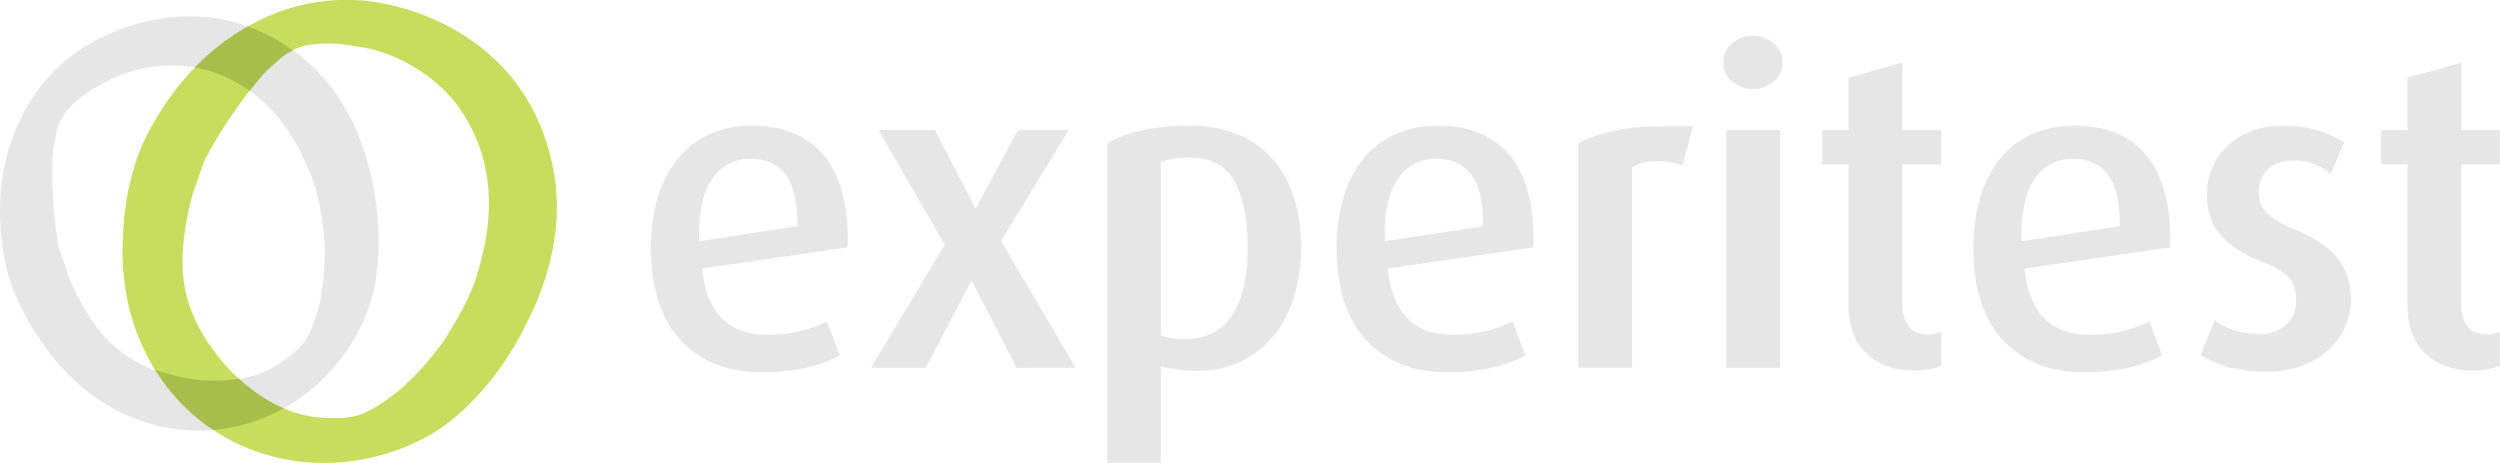 <?xml version="1.0" encoding="UTF-8" standalone="no"?>
<svg
   viewBox="0 0 755.97 140"
   version="1.1"
   id="svg1424"
   sodipodi:docname="experitest_logo_dark.svg"
   inkscape:version="1.2.1 (9c6d41e, 2022-07-14)"
   xmlns:inkscape="http://www.inkscape.org/namespaces/inkscape"
   xmlns:sodipodi="http://sodipodi.sourceforge.net/DTD/sodipodi-0.dtd"
   xmlns="http://www.w3.org/2000/svg"
   xmlns:svg="http://www.w3.org/2000/svg">
  <sodipodi:namedview
     id="namedview1426"
     pagecolor="#ffffff"
     bordercolor="#000000"
     borderopacity="0.25"
     inkscape:showpageshadow="2"
     inkscape:pageopacity="0.0"
     inkscape:pagecheckerboard="0"
     inkscape:deskcolor="#d1d1d1"
     showgrid="false"
     inkscape:zoom="1.5992699"
     inkscape:cx="392.36654"
     inkscape:cy="78.785951"
     inkscape:window-width="1728"
     inkscape:window-height="598"
     inkscape:window-x="0"
     inkscape:window-y="491"
     inkscape:window-maximized="0"
     inkscape:current-layer="svg1424" />
  <defs
     id="defs1392">
    <style
       id="style1390">.cls-1{fill:#4d4d4f;}.cls-2{fill:#c8dc5e;}.cls-3{fill:#a8bd4b;}</style>
  </defs>
  <g
     id="Layer_2"
     data-name="Layer 2">
    <g
       id="Layer_1-2"
       data-name="Layer 1">
      <path
         class="cls-1"
         d="M212.32,81.21q2,20,19.6,20a39.54,39.54,0,0,0,10.74-1.27,42.9,42.9,0,0,0,7.4-2.73l3.86,10.27a41.15,41.15,0,0,1-9.66,3.6,58.09,58.09,0,0,1-14.07,1.47q-15.34,0-24.34-9.61t-9-27.86A52.89,52.89,0,0,1,199,59.41a33.6,33.6,0,0,1,6.14-11.67,26,26,0,0,1,9.67-7.27A31.63,31.63,0,0,1,227.52,38q14.4,0,21.87,9.27t6.93,27.54Zm28.8-12.8q0-10.94-3.67-15.67T227,48a13.56,13.56,0,0,0-11.54,6q-4.33,6-4.06,18.93Z"
         id="path1394"
         style="fill:#e6e6e6" />
      <path
         class="cls-1"
         d="M307.39,111.21,293.93,85.08h-.27l-13.74,26.13H263.39L285.66,74l-20-34.67h17.06l12.14,23.47h.27l12.66-23.47h15.34l-20.4,33.6,22.53,38.27Z"
         id="path1396"
         style="fill:#e6e6e6" />
      <path
         class="cls-1"
         d="M393.4,74.41a51.25,51.25,0,0,1-2.27,15.8,33.9,33.9,0,0,1-6.46,11.87,28.63,28.63,0,0,1-10,7.47,31.19,31.19,0,0,1-12.87,2.6,45.35,45.35,0,0,1-6-.4,24.22,24.22,0,0,1-4.8-1v29.2H334.86V43.21a41.49,41.49,0,0,1,10.2-3.74A63.56,63.56,0,0,1,359.8,38a38,38,0,0,1,14.07,2.47A28.66,28.66,0,0,1,384.4,47.6a31.89,31.89,0,0,1,6.67,11.47A47.29,47.29,0,0,1,393.4,74.41Zm-16.13.53q0-13-4-20.17T359.4,47.6a23.71,23.71,0,0,0-4.67.41A22.57,22.57,0,0,0,351,49.08v52.26a18.39,18.39,0,0,0,7.2,1.2q9.6,0,14.33-7.16T377.27,74.94Z"
         id="path1398"
         style="fill:#e6e6e6" />
      <path
         class="cls-1"
         d="M419.67,81.21q2,20,19.6,20A39.54,39.54,0,0,0,450,99.94a42.58,42.58,0,0,0,7.4-2.73l3.86,10.27a40.81,40.81,0,0,1-9.66,3.6,58.09,58.09,0,0,1-14.07,1.47q-15.35,0-24.34-9.61t-9-27.86a52.55,52.55,0,0,1,2.14-15.67,33.41,33.41,0,0,1,6.13-11.67,26,26,0,0,1,9.67-7.27A31.66,31.66,0,0,1,434.87,38q14.4,0,21.87,9.27t6.94,27.54Zm28.8-12.8q0-10.94-3.66-15.67T434.34,48a13.56,13.56,0,0,0-11.54,6q-4.33,6-4.06,18.93Z"
         id="path1400"
         style="fill:#e6e6e6" />
      <path
         class="cls-1"
         d="M508.75,50a21.5,21.5,0,0,0-8.27-1.27,15.27,15.27,0,0,0-6.94,1.8v60.67H477.28v-68a55.14,55.14,0,0,1,6-2.4,47.46,47.46,0,0,1,7.33-1.73A80.08,80.08,0,0,1,500,38.2q5.19-.2,12-.06Z"
         id="path1402"
         style="fill:#e6e6e6" />
      <path
         class="cls-1"
         d="M539,18.93a7.41,7.41,0,0,1-2.54,5.67,9.83,9.83,0,0,1-12.73,0,7.3,7.3,0,0,1-2.6-5.67,7.43,7.43,0,0,1,2.6-5.79,9.83,9.83,0,0,1,12.73,0A7.54,7.54,0,0,1,539,18.93ZM522,111.21V39.34h16.26v71.87Z"
         id="path1404"
         style="fill:#e6e6e6" />
      <path
         class="cls-1"
         d="M587,110.55a14.79,14.79,0,0,1-3.2,1,23.39,23.39,0,0,1-5.07.47,22.2,22.2,0,0,1-9.07-1.66,18,18,0,0,1-6.13-4.34,16,16,0,0,1-3.47-6.2A25,25,0,0,1,559,92.54V49.74h-8V39.34h8V23.47l16.26-4.54V39.34H587v10.4H575.28v42a11.49,11.49,0,0,0,1.8,6.8c1.21,1.69,3.22,2.54,6.07,2.54a8.9,8.9,0,0,0,1.94-.2l1.93-.47Z"
         id="path1406"
         style="fill:#e6e6e6" />
      <path
         class="cls-1"
         d="M612.22,81.21q2,20,19.6,20a39.54,39.54,0,0,0,10.74-1.27,42.9,42.9,0,0,0,7.4-2.73l3.87,10.27a41.24,41.24,0,0,1-9.67,3.6,58.09,58.09,0,0,1-14.07,1.47q-15.33,0-24.34-9.61t-9-27.86a52.55,52.55,0,0,1,2.14-15.67A33.41,33.41,0,0,1,605,47.74a26,26,0,0,1,9.67-7.27A31.63,31.63,0,0,1,627.42,38q14.4,0,21.87,9.27t6.94,27.54ZM641,68.41q0-10.94-3.66-15.67T626.89,48a13.56,13.56,0,0,0-11.54,6q-4.33,6-4.06,18.93Z"
         id="path1408"
         style="fill:#e6e6e6" />
      <path
         class="cls-1"
         d="M710.9,90.54a20.2,20.2,0,0,1-1.8,8.4,20.89,20.89,0,0,1-5.14,7,24.56,24.56,0,0,1-8.06,4.73,30.83,30.83,0,0,1-10.61,1.73A42.28,42.28,0,0,1,673.76,111a27.49,27.49,0,0,1-8.33-3.74l4.26-10.4a19.47,19.47,0,0,0,5.54,2.87,23.48,23.48,0,0,0,7.93,1.26,11.39,11.39,0,0,0,8.16-2.86,9.56,9.56,0,0,0,3-7.27q0-4.66-2.5-7.2t-8.17-4.67a37.3,37.3,0,0,1-8.26-4.33,21.2,21.2,0,0,1-5-4.94A16.1,16.1,0,0,1,668,64.34a23,23,0,0,1-.67-5.53,20.68,20.68,0,0,1,1.6-8.07,19.16,19.16,0,0,1,4.61-6.6,22.55,22.55,0,0,1,7.21-4.47A25.37,25.37,0,0,1,690.13,38a36.66,36.66,0,0,1,10.61,1.4,31.54,31.54,0,0,1,8.07,3.67l-4,9.47a19.74,19.74,0,0,0-4.57-2.67,16.45,16.45,0,0,0-6.81-1.33q-5.14,0-7.77,2.8A9.39,9.39,0,0,0,683,58a8.56,8.56,0,0,0,3,6.93,28.24,28.24,0,0,0,7.77,4.4,43.25,43.25,0,0,1,8.53,4.53,21.33,21.33,0,0,1,5.23,5.07,17.28,17.28,0,0,1,2.58,5.54A24.78,24.78,0,0,1,710.9,90.54Z"
         id="path1410"
         style="fill:#e6e6e6" />
      <path
         class="cls-1"
         d="M756,110.55a15,15,0,0,1-3.2,1,23.52,23.52,0,0,1-5.07.47,22.2,22.2,0,0,1-9.07-1.66A18,18,0,0,1,732.5,106a16,16,0,0,1-3.47-6.2A25,25,0,0,1,728,92.54V49.74h-8V39.34h8V23.47l16.27-4.54V39.34H756v10.4H744.23v42a11.49,11.49,0,0,0,1.8,6.8q1.8,2.53,6.07,2.54a8.8,8.8,0,0,0,1.93-.2l1.94-.47Z"
         id="path1412"
         style="fill:#e6e6e6" />
      <path
         class="cls-1"
         d="M 98.16,78.06 A 49.41,49.41 0 0 0 97.94,71 c -0.26,-2.37 -0.59,-4.76 -1,-7.2 q -0.56,-3.14 -1.3,-6 a 36,36 0 0 0 -2,-5.64 Q 88.25,38.6 79.54,30.76 A 42.47,42.47 0 0 0 59.9,20.54 43.54,43.54 0 0 0 44.63,20.45 39.34,39.34 0 0 0 33,24.22 l -4.55,2.54 a 31.85,31.85 0 0 0 -8.32,6.82 16.25,16.25 0 0 0 -3.37,8 l -0.67,3.35 -0.19,1.78 -0.1,3.77 a 111.57,111.57 0 0 0 0.38,11.42 c 0.32,4.28 0.72,7.78 1.19,10.54 a 22.52,22.52 0 0 0 0.43,2.42 l 3.05,9 q 5.85,13.49 12.88,20.12 a 40.38,40.38 0 0 0 18,9.46 48.31,48.31 0 0 0 20.46,1.2 33.5,33.5 0 0 0 11.07,-3.94 q 6.53,-4.12 8.93,-7.55 2.4,-3.43 4.34,-11 a 64.86,64.86 0 0 0 1.56,-14 m 15.07,-19.89 a 79.17,79.17 0 0 1 0.53,26 51.48,51.48 0 0 1 -8.85,21.8 57.46,57.46 0 0 1 -16.17,15.7 A 54.09,54.09 0 0 1 69,129.44 52.22,52.22 0 0 1 39,125.79 Q 24.25,119.49 13.9,105.27 3.55,91.05 1.26,77.68 -2.67,55.35 5.61,37.27 a 52.25,52.25 0 0 1 26.06,-26.41 61.83,61.83 0 0 1 15.65,-5 q 23.31,-4.06 42.16,10 18.85,14.06 23.75,42.26"
         id="path1414"
         style="display:inline;fill:#e6e6e6;fill-opacity:1"
         inkscape:label="path1414" />
      <path
         class="cls-2"
         d="M130.83,107.43a53.18,53.18,0,0,0,4.69-6.45c1.43-2.29,2.79-4.65,4.11-7.11q1.68-3.16,3-6.23a46.55,46.55,0,0,0,2.15-6.39q4.62-15.77,2.28-28.81a48,48,0,0,0-10.42-22.69A49,49,0,0,0,123.15,19.1a45.2,45.2,0,0,0-12.93-4.69l-5.81-.9a37.1,37.1,0,0,0-12.13.3,18.67,18.67,0,0,0-8.5,4.74l-2.92,2.53-1.4,1.46-2.69,3.27c-2.4,2.92-4.92,6.39-7.6,10.41S64.44,43.65,63,46.43a22.65,22.65,0,0,0-1.31,2.44L58.16,59Q54,75,55.67,85.76t9.46,20.91a54.42,54.42,0,0,0,17.39,15.24,37.84,37.84,0,0,0,12.55,4.18c5.79.57,10.19.39,13.19-.51s6.83-3.17,11.48-6.76a73.51,73.51,0,0,0,11.09-11.39M158,100.19a89.43,89.43,0,0,1-17.59,23.54,58.38,58.38,0,0,1-23,13.25,64.77,64.77,0,0,1-25.25,2.74,60.18,60.18,0,0,1-22.83-6.81,58.83,58.83,0,0,1-24.19-24.06Q36.48,93,37.1,73.22t7.81-33.29Q56.94,17.37,76.79,7a58.82,58.82,0,0,1,41.47-5.44A71.07,71.07,0,0,1,135.63,8q23.53,12.56,30.54,38.17t-8.16,54"
         id="path1416" />
      <path
         class="cls-3"
         d="M58.93,20.39l1,.15a41.77,41.77,0,0,1,15.55,6.92c.45-.56.89-1.13,1.32-1.65l2.69-3.27,1.4-1.46,2.92-2.53a19.64,19.64,0,0,1,4.72-3.34A55.39,55.39,0,0,0,75,8,69.78,69.78,0,0,0,58.93,20.39Z"
         id="path1418" />
      <path
         class="cls-3"
         d="M82.52,121.91a48.8,48.8,0,0,1-10.24-7.38h0a48.31,48.31,0,0,1-20.46-1.2A49.09,49.09,0,0,1,47,111.83,58.49,58.49,0,0,0,64.46,130c1.53-.13,3.07-.32,4.61-.58a53.49,53.49,0,0,0,16.69-5.93C84.67,123,83.59,122.48,82.52,121.91Z"
         id="path1420" />
    </g>
  </g>
</svg>

